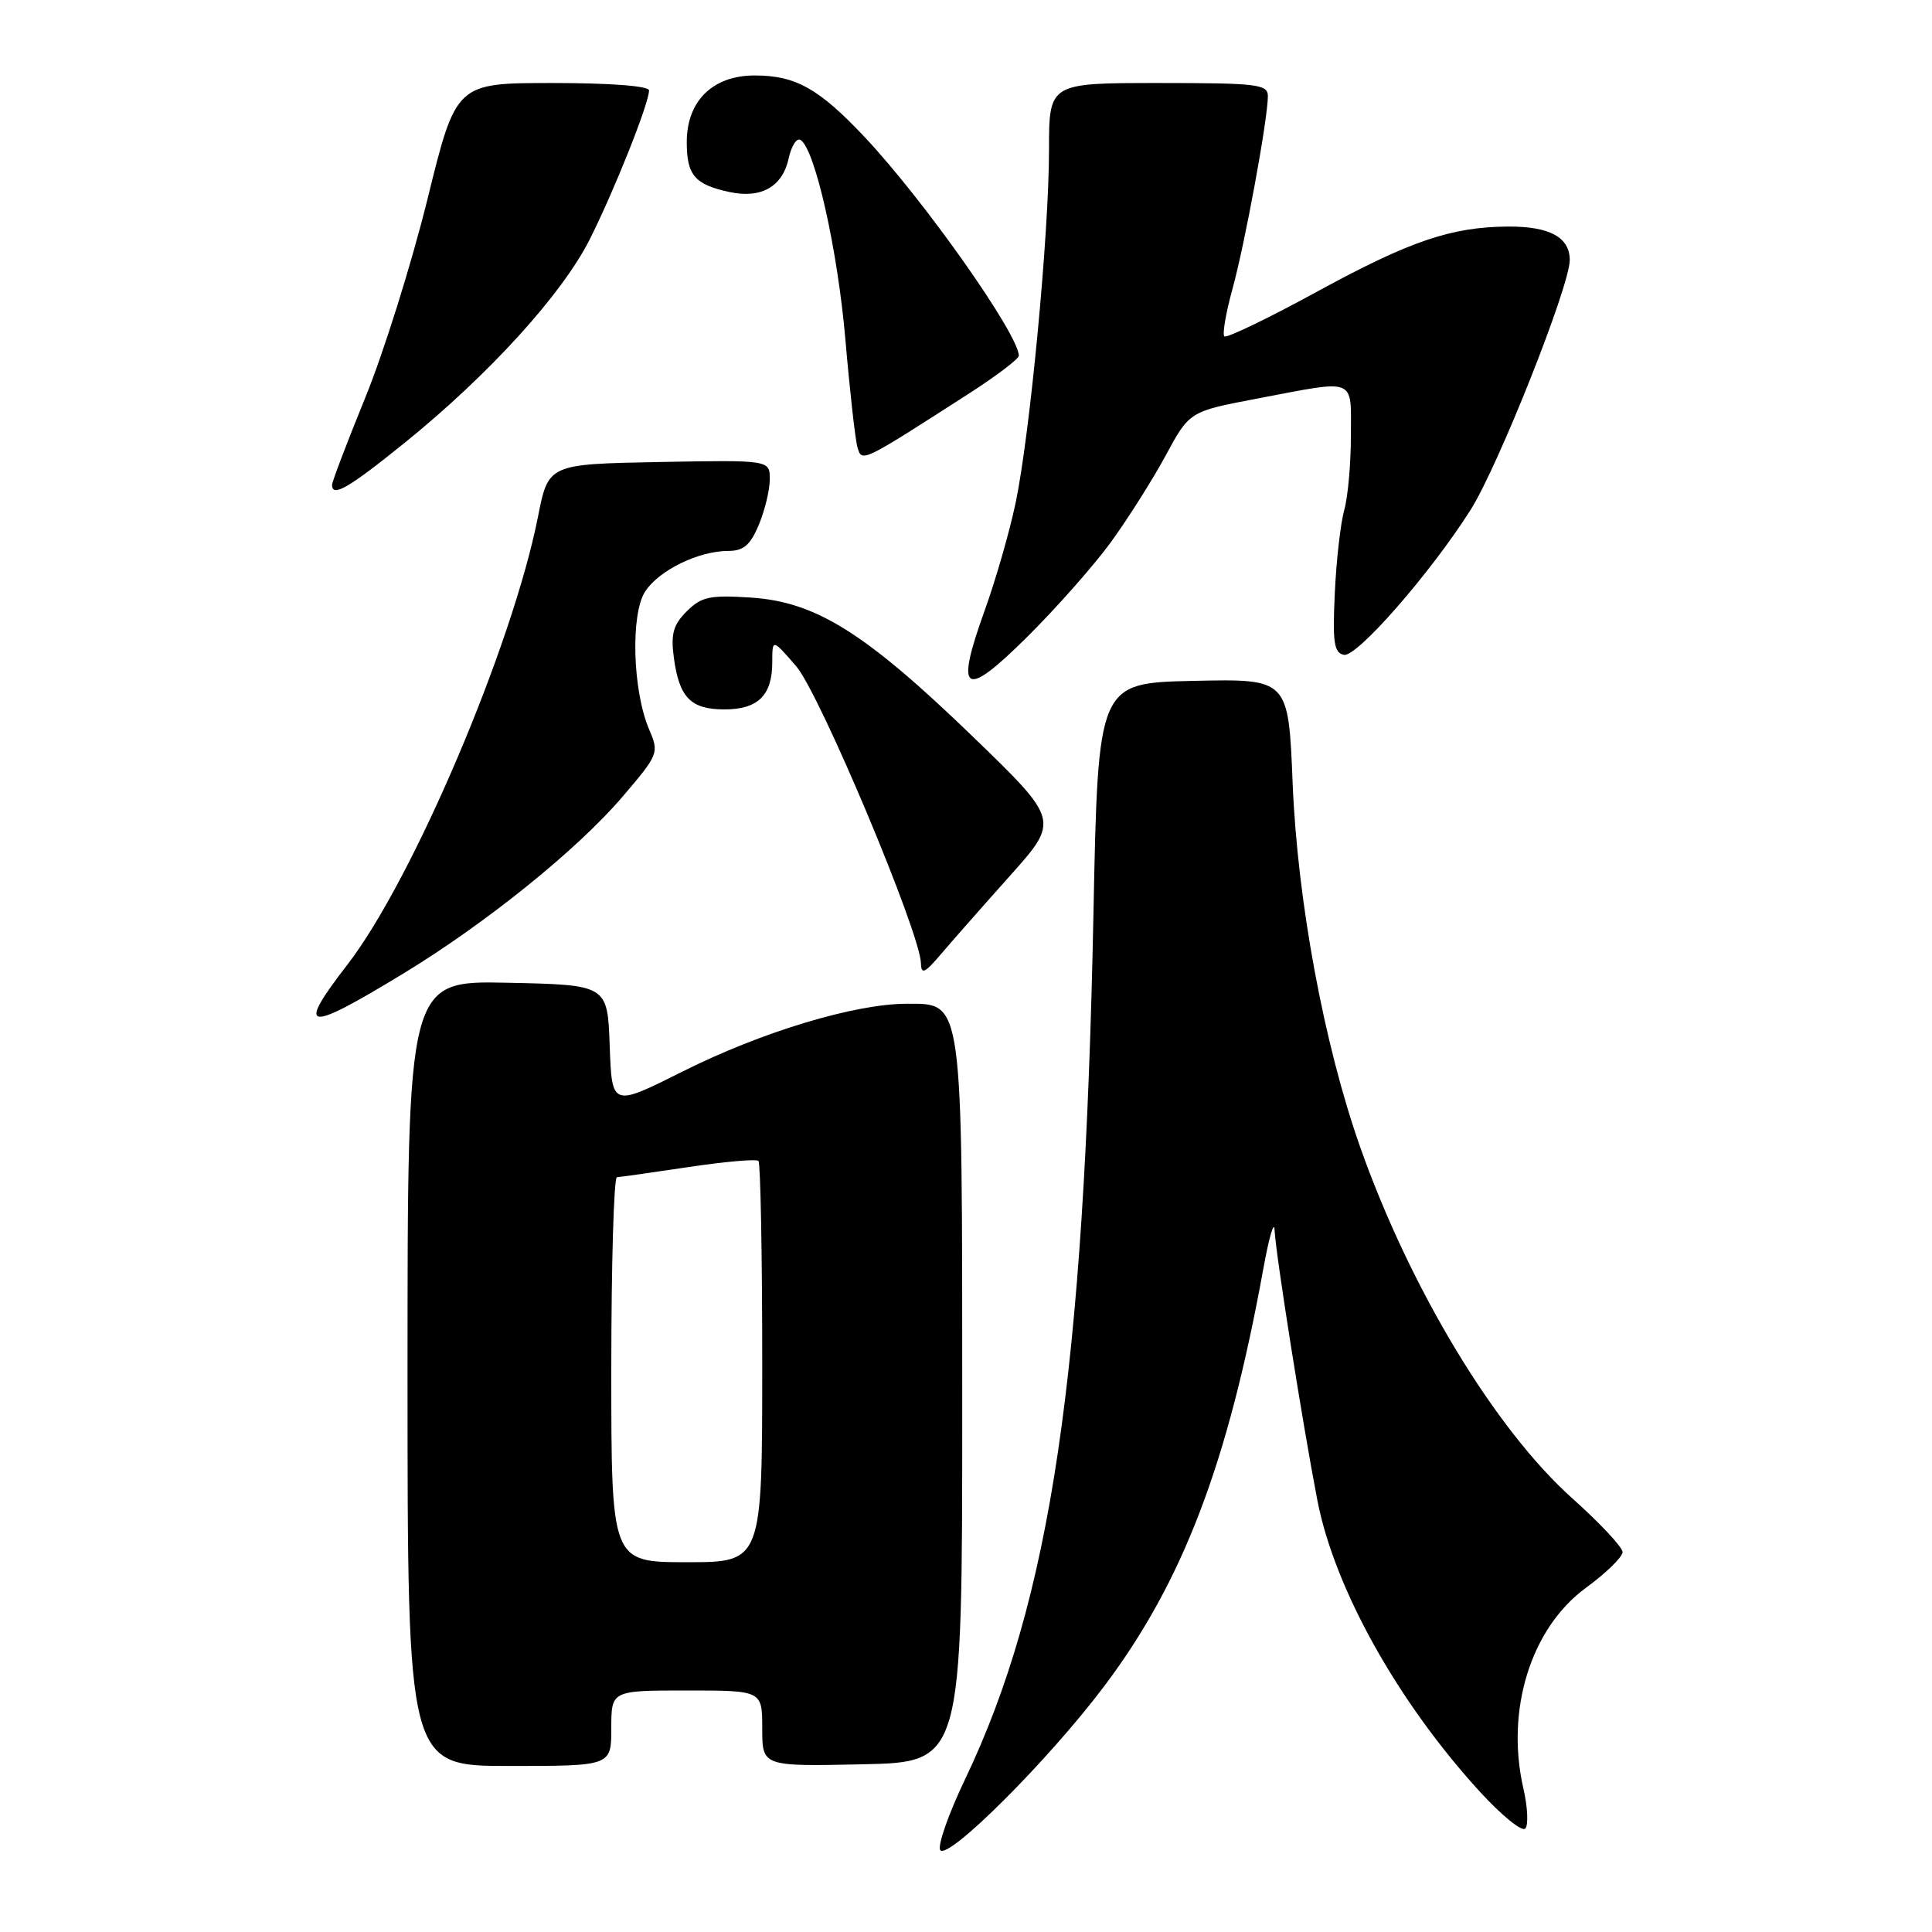 <?xml version="1.0" encoding="UTF-8" standalone="no"?>
<!DOCTYPE svg PUBLIC "-//W3C//DTD SVG 1.1//EN" "http://www.w3.org/Graphics/SVG/1.1/DTD/svg11.dtd" >
<svg xmlns="http://www.w3.org/2000/svg" xmlns:xlink="http://www.w3.org/1999/xlink" version="1.1" viewBox="0 0 256 256">
 <g >
 <path fill="currentColor"
d=" M 146.26 223.50 C 156.74 209.60 162.71 193.95 167.40 168.10 C 168.16 163.92 168.83 161.62 168.89 163.00 C 169.02 166.07 172.63 188.83 174.56 198.81 C 176.83 210.49 185.19 225.48 196.08 237.40 C 198.95 240.54 201.66 242.74 202.10 242.30 C 202.54 241.86 202.43 239.47 201.86 237.00 C 199.47 226.61 202.84 215.76 210.11 210.42 C 212.80 208.45 215.00 206.31 215.00 205.66 C 215.00 205.02 212.01 201.82 208.35 198.55 C 198.11 189.40 186.85 170.75 180.23 151.99 C 175.44 138.43 171.91 119.38 171.28 103.72 C 170.72 89.94 170.72 89.94 158.11 90.22 C 145.50 90.50 145.50 90.50 144.89 121.00 C 143.67 182.10 139.24 211.97 127.87 235.78 C 125.69 240.33 124.22 244.54 124.58 245.13 C 125.51 246.63 138.90 233.27 146.26 223.50 Z  M 81.00 229.00 C 81.00 224.00 81.00 224.00 91.00 224.00 C 101.00 224.00 101.00 224.00 101.00 229.03 C 101.00 234.06 101.00 234.06 114.25 233.78 C 127.50 233.50 127.50 233.50 127.50 186.50 C 127.50 132.07 127.63 133.00 120.20 133.00 C 113.27 133.00 100.92 136.73 90.47 141.97 C 81.08 146.68 81.08 146.68 80.79 138.59 C 80.50 130.50 80.50 130.50 67.25 130.22 C 54.00 129.94 54.00 129.94 54.00 181.97 C 54.00 234.00 54.00 234.00 67.50 234.00 C 81.00 234.00 81.00 234.00 81.00 229.00 Z  M 53.41 129.02 C 64.34 122.38 76.49 112.59 82.46 105.60 C 87.27 99.97 87.35 99.77 86.02 96.67 C 83.82 91.53 83.53 81.37 85.49 78.37 C 87.34 75.55 92.57 73.00 96.52 73.00 C 98.52 73.00 99.43 72.22 100.55 69.53 C 101.35 67.62 102.00 64.91 102.00 63.51 C 102.00 60.95 102.00 60.95 87.33 61.22 C 72.66 61.50 72.66 61.50 71.28 68.50 C 67.88 85.62 54.72 116.54 46.07 127.77 C 39.17 136.71 40.41 136.92 53.41 129.02 Z  M 133.78 116.10 C 140.39 108.71 140.39 108.71 128.90 97.60 C 114.63 83.82 108.09 79.73 99.46 79.18 C 94.04 78.83 92.93 79.07 90.99 81.01 C 89.20 82.80 88.87 84.00 89.29 87.16 C 90.00 92.44 91.53 94.00 96.00 94.00 C 100.44 94.00 102.33 92.13 102.33 87.76 C 102.33 84.62 102.33 84.62 105.50 88.28 C 108.62 91.90 121.96 123.66 122.03 127.64 C 122.06 129.16 122.53 128.96 124.62 126.50 C 126.02 124.85 130.14 120.17 133.78 116.10 Z  M 147.17 71.88 C 149.42 68.78 152.70 63.61 154.44 60.39 C 157.61 54.52 157.61 54.52 166.56 52.82 C 179.91 50.28 179.00 49.92 179.00 57.76 C 179.00 61.47 178.60 65.89 178.12 67.58 C 177.64 69.27 177.07 74.21 176.87 78.55 C 176.56 85.16 176.76 86.51 178.08 86.77 C 179.79 87.11 189.54 75.95 194.85 67.58 C 198.51 61.80 208.00 37.91 208.00 34.46 C 208.00 31.44 205.34 29.99 199.82 30.02 C 192.30 30.07 186.83 31.93 174.62 38.59 C 168.09 42.16 162.51 44.85 162.23 44.57 C 161.95 44.28 162.44 41.45 163.31 38.28 C 164.97 32.26 167.99 15.79 168.00 12.75 C 168.00 11.16 166.64 11.00 153.50 11.00 C 139.00 11.00 139.00 11.00 139.00 19.84 C 139.00 30.96 136.48 57.57 134.57 66.65 C 133.78 70.43 131.94 76.82 130.49 80.85 C 126.49 91.93 127.72 92.72 136.07 84.43 C 139.92 80.62 144.91 74.97 147.17 71.88 Z  M 53.65 58.65 C 64.78 49.65 74.46 39.01 78.12 31.76 C 81.37 25.32 86.00 13.70 86.00 11.98 C 86.00 11.39 80.87 11.00 73.22 11.00 C 60.43 11.00 60.43 11.00 56.64 26.40 C 54.55 34.87 50.85 46.68 48.42 52.64 C 45.99 58.61 44.00 63.83 44.00 64.24 C 44.00 65.95 46.19 64.68 53.65 58.65 Z  M 128.25 52.24 C 131.96 49.86 135.00 47.56 135.00 47.14 C 135.00 44.34 122.44 26.52 114.56 18.15 C 108.51 11.73 105.43 10.00 100.00 10.00 C 94.44 10.00 91.00 13.38 91.00 18.83 C 91.00 23.23 92.06 24.46 96.69 25.45 C 100.87 26.34 103.68 24.74 104.50 21.00 C 104.86 19.34 105.57 18.23 106.07 18.54 C 107.99 19.73 110.99 33.06 112.02 45.00 C 112.61 51.88 113.33 58.30 113.62 59.28 C 114.22 61.28 114.11 61.33 128.25 52.24 Z  M 81.00 181.50 C 81.00 167.47 81.34 155.99 81.75 155.98 C 82.16 155.97 86.44 155.36 91.25 154.64 C 96.06 153.92 100.22 153.55 100.50 153.83 C 100.77 154.11 101.00 166.18 101.00 180.67 C 101.00 207.00 101.00 207.00 91.00 207.00 C 81.00 207.00 81.00 207.00 81.00 181.50 Z "/>
</g>
</svg>